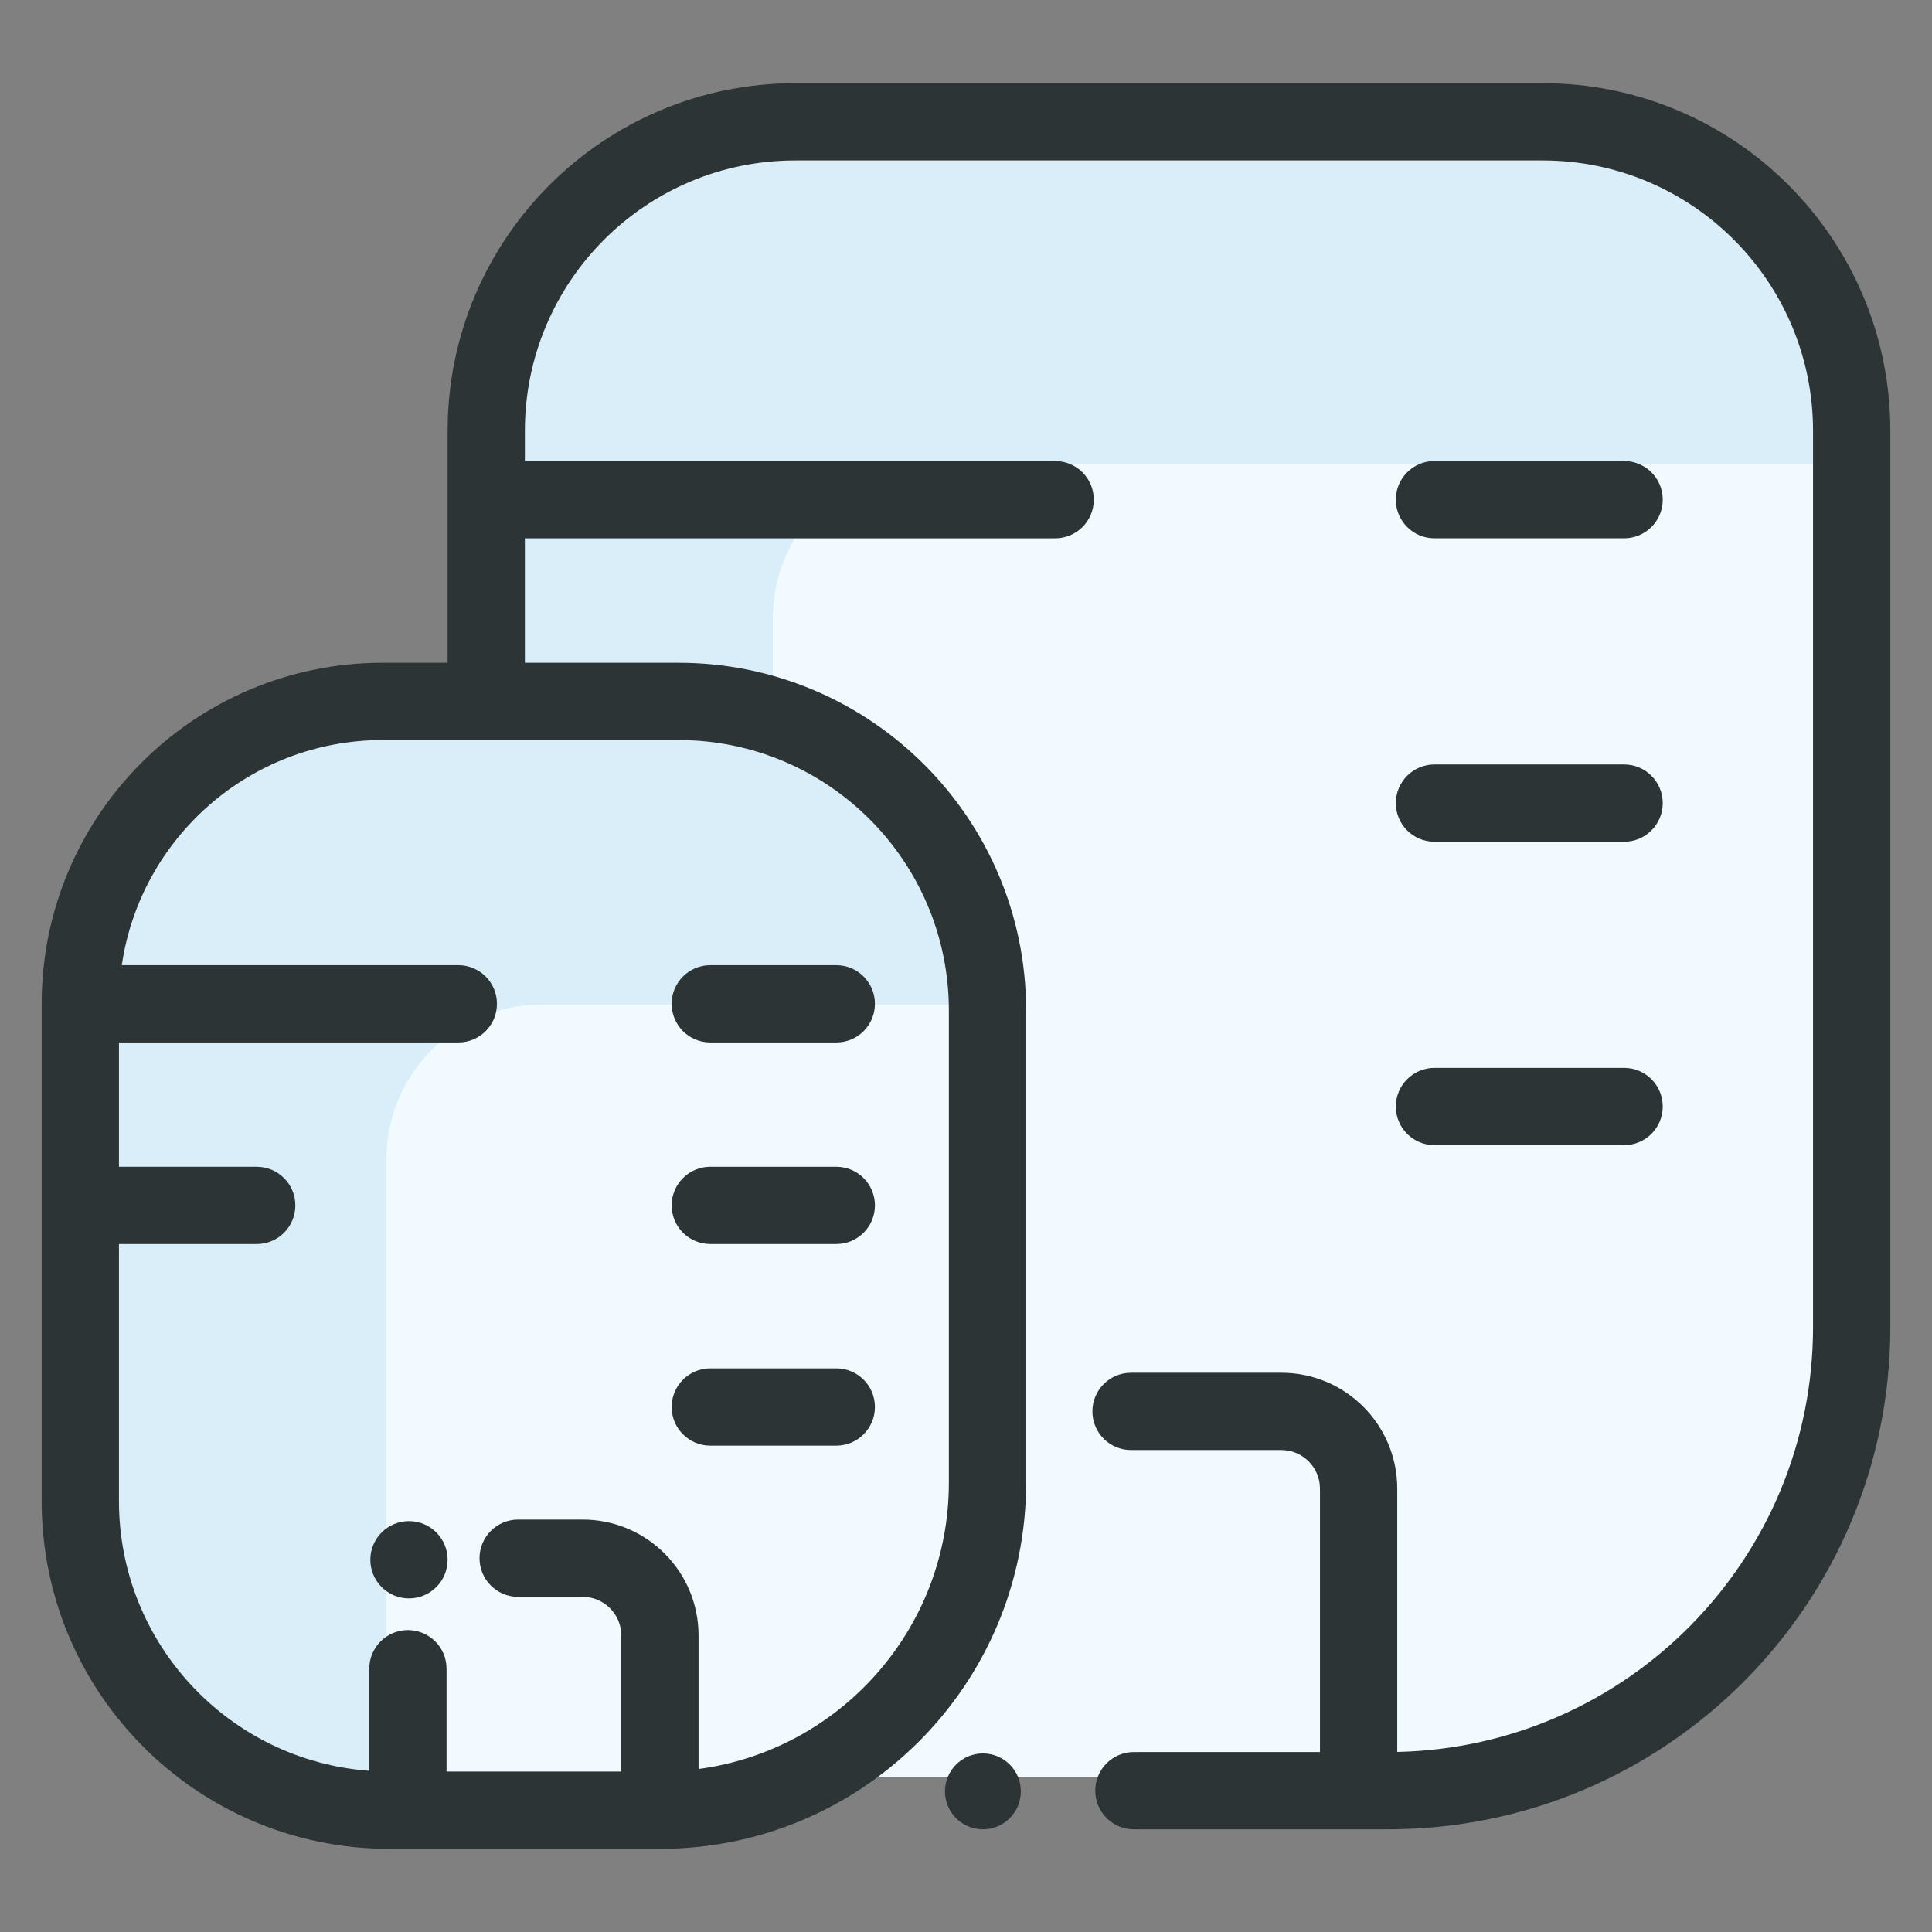 <svg fill="none" height="80" viewBox="0 0 80 80" width="80" xmlns="http://www.w3.org/2000/svg"><rect x="0" y="0" width="80" height="80" fill="#808080" stroke="none"/><path clip-rule="evenodd" d="m28.8 6.4c-5.302 0-9.6 4.298-9.6 9.6v12.8h-3.2c-7.069 0-12.8 5.731-12.8 12.8v22.4c0 5.302 4.298 9.6 9.6 9.6h16 3.2 25.6c10.604 0 19.2-8.596 19.2-19.2v-38.4c0-5.302-4.298-9.6-9.6-9.6z" fill="#f0faff" fill-rule="evenodd"/><path clip-rule="evenodd" d="m19.2 16c0-5.302 4.298-9.6 9.6-9.6h3.2 35.2c5.302 0 9.6 4.298 9.6 9.6v3.2h-38.4c-3.535 0-6.4 2.865-6.4 6.4v3.603c5.521 1.421 9.6 6.433 9.6 12.397h-19.2c-3.535 0-6.4 2.865-6.4 6.4v25.6h-3.2c-5.302 0-9.6-4.298-9.6-9.6v-22.4c0-7.069 5.731-12.8 12.8-12.8h3.2z" fill="#d9eef9" fill-rule="evenodd"/><g fill="#2d3436"><path d="m27.812 41.566c0-.884.716-1.6 1.6-1.6h5.217c.884 0 1.6.716 1.6 1.6 0 .884-.716 1.6-1.6 1.6h-5.217c-.884 0-1.6-.716-1.6-1.6z"/><path d="m27.812 49.913c0-.884.716-1.6 1.6-1.6h5.217c.884 0 1.6.716 1.6 1.6 0 .884-.716 1.6-1.6 1.6h-5.217c-.884 0-1.6-.716-1.6-1.6z"/><path d="m27.812 58.261c0-.884.716-1.6 1.6-1.6h5.217c.884 0 1.6.716 1.6 1.6 0 .884-.716 1.6-1.6 1.6h-5.217c-.884 0-1.6-.716-1.6-1.6z"/><path d="m18.535 64.586c0 .884-.716 1.6-1.6 1.6-.884 0-1.6-.716-1.6-1.6 0-.884.716-1.6 1.6-1.6.884 0 1.6.716 1.6 1.6z"/><path clip-rule="evenodd" d="m18.535 17.844c0-7.953 6.447-14.4 14.4-14.4h30.94c7.953 0 14.4 6.447 14.4 14.4v37.104c0 11.488-9.312 20.8-20.8 20.8h-10.523c-.884 0-1.6-.716-1.6-1.6 0-.884.716-1.6 1.6-1.6h7.705v-10.905c0-.884-.716-1.6-1.6-1.6h-6.223c-.884 0-1.6-.716-1.6-1.6 0-.884.716-1.6 1.6-1.6h6.223c2.651 0 4.8 2.149 4.8 4.8v10.901c9.543-.204 17.217-8.004 17.217-17.596v-37.104c0-6.186-5.014-11.2-11.2-11.2h-30.94c-6.186 0-11.2 5.014-11.2 11.2v1.247h21.958c.884 0 1.6.716 1.6 1.6s-.716 1.6-1.6 1.6h-21.958v5.153h6.356c7.953 0 14.4 6.447 14.4 14.4v19.548c0 8.376-6.79 15.165-15.165 15.165h-11.2c-7.953 0-14.4-6.447-14.4-14.4v-20.591c0-7.799 6.323-14.122 14.122-14.122h2.688zm-13.493 22.122h13.936c.884 0 1.6.716 1.6 1.6 0 .884-.716 1.6-1.6 1.6h-14.052v5.148h5.704c.884 0 1.6.716 1.6 1.6 0 .884-.716 1.6-1.6 1.6h-5.704v10.643c0 5.905 4.569 10.742 10.365 11.169v-4.228c0-.884.716-1.6 1.6-1.6.884 0 1.6.716 1.6 1.6v4.259h7.235v-5.635c0-.884-.716-1.6-1.6-1.6h-2.67c-.884 0-1.6-.716-1.6-1.6 0-.884.716-1.6 1.6-1.6h2.67c2.651 0 4.8 2.149 4.8 4.8v5.529c5.852-.782 10.365-5.793 10.365-11.859v-19.548c0-6.186-5.014-11.2-11.2-11.2h-12.243c-5.488 0-10.031 4.048-10.805 9.322z" fill-rule="evenodd"/><path d="m57.798 20.69c0-.884.716-1.6 1.6-1.6h7.853c.884 0 1.6.716 1.6 1.6s-.716 1.6-1.6 1.6h-7.853c-.884 0-1.6-.716-1.6-1.6z"/><path d="m57.798 33.255c0-.884.716-1.6 1.6-1.6h7.853c.884 0 1.6.716 1.6 1.6 0 .884-.716 1.6-1.6 1.6h-7.853c-.884 0-1.6-.716-1.6-1.6z"/><path d="m57.798 45.819c0-.884.716-1.6 1.6-1.6h7.853c.884 0 1.6.716 1.6 1.6 0 .884-.716 1.6-1.6 1.6h-7.853c-.884 0-1.6-.716-1.6-1.6z"/><path d="m42.271 74.177c0 .867-.703 1.571-1.571 1.571s-1.571-.703-1.571-1.571.703-1.571 1.571-1.571 1.571.703 1.571 1.571z"/></g></svg>